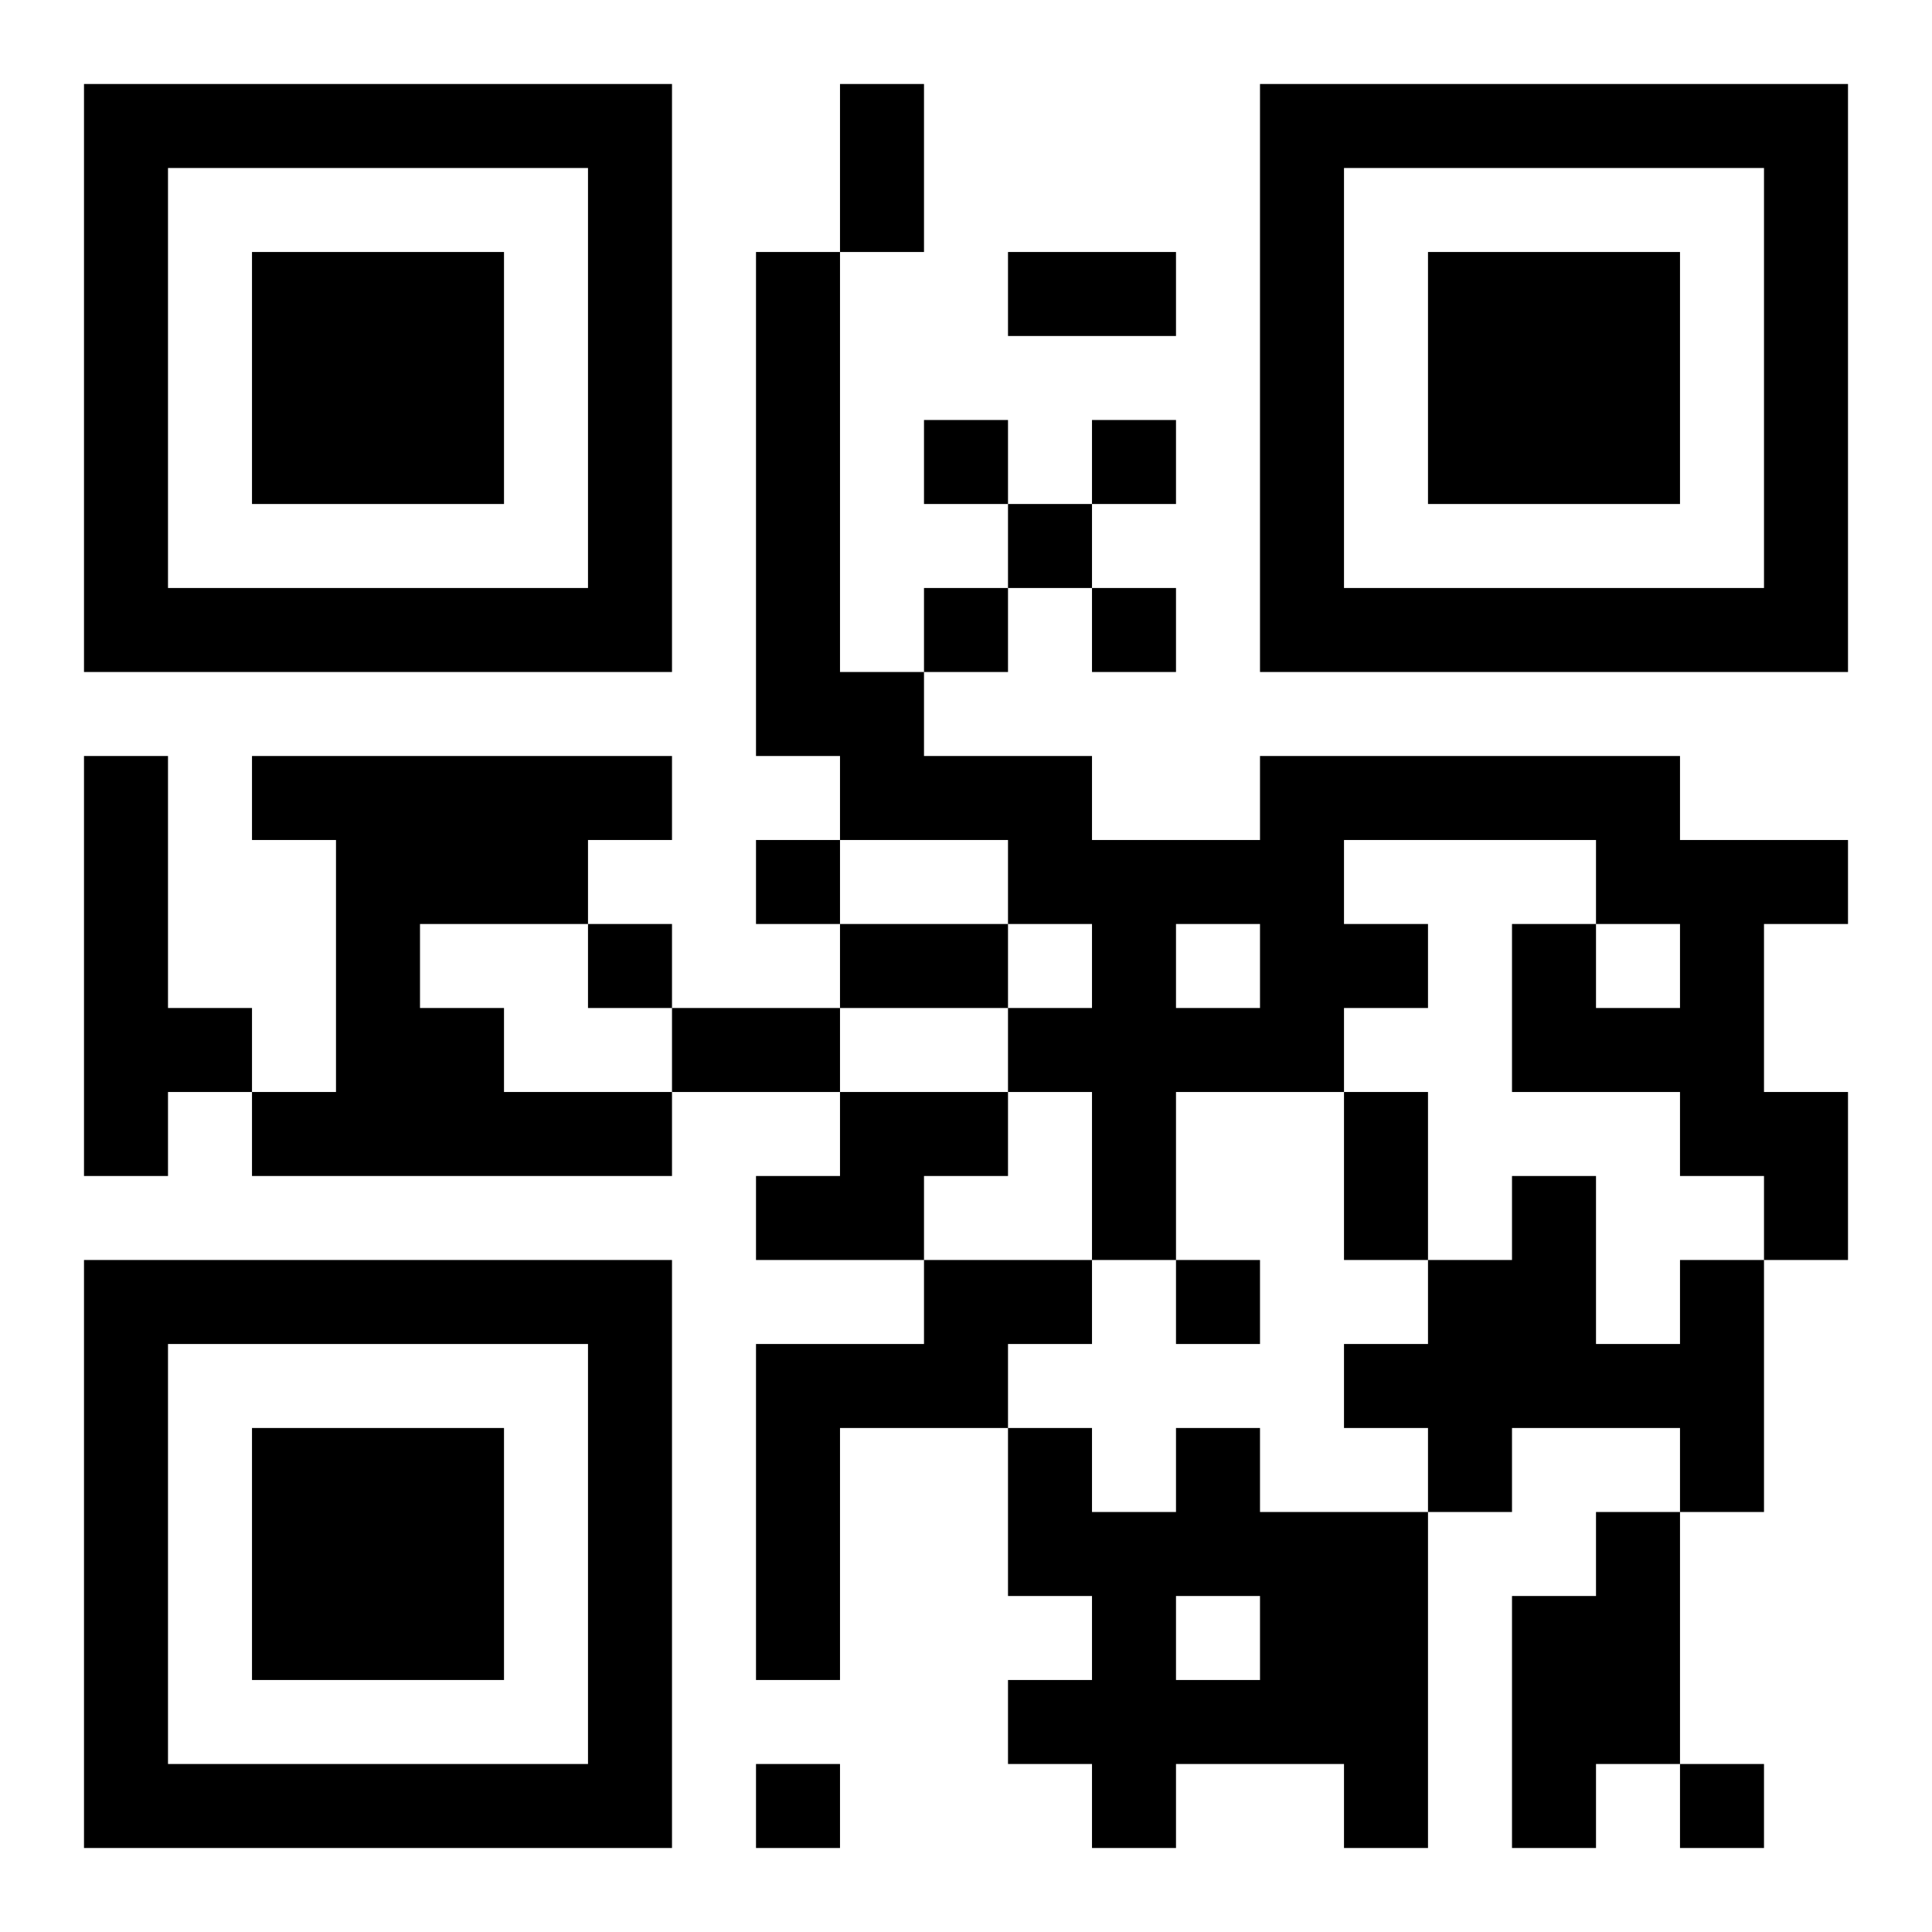 <?xml version="1.0" standalone="yes"?>
<svg version="1.1" xmlns="http://www.w3.org/2000/svg"
                   xmlns:xlink="http://www.w3.org/1999/xlink"
                   xmlns:ev="http://www.w3.org/2001/xml-events"
                   width="230" height="230">
<path style="fill: rgba(0, 0, 0, 1); stroke: none;"
      d="M10 10L10 80L80 80L80 10L10 10M100 10L100 30L90 30L90 90L100 90L100
         100L90 100L90 110L100 110L100 120L80 120L80 110L70 110L70 100L80
         100L80 90L30 90L30 100L40 100L40 130L30 130L30 120L20 120L20
         90L10 90L10 140L20 140L20 130L30 130L30 140L80 140L80
         130L100 130L100 140L90 140L90 150L110 150L110
         160L90 160L90 200L100 200L100 170L120 170L120 190L130 190L130
         200L120 200L120 210L130 210L130 220L140 220L140 210L160
         210L160 220L170 220L170 180L180 180L180 170L200 170L200
         180L190 180L190 190L180 190L180 220L190 220L190 210L200
         210L200 220L210 220L210 210L200 210L200 180L210 180L210
         150L220 150L220 130L210 130L210 110L220 110L220 100L200
         100L200 90L150 90L150 100L130 100L130 90L110 90L110 80L120
         80L120 70L130 70L130 80L140 80L140 70L130 70L130 60L140
         60L140 50L130 50L130 60L120 60L120 50L110 50L110 60L120
         60L120 70L110 70L110 80L100 80L100 30L110 30L110 10L100
         10M150 10L150 80L220 80L220 10L150 10M70 20L70 70L20
         70L20 20L70 20M210 20L210 70L160 70L160 20L210 20M30
         30L30 60L60 60L60 30L30 30M120 30L120 40L140 40L140
         30L120 30M170 30L170 60L200 60L200 30L170 30M120 100L120
         110L130 110L130 120L120 120L120 130L130 130L130 150L140
         150L140 130L160 130L160 120L170 120L170 110L160 110L160
         100L190 100L190 110L200 110L200 120L190 120L190 110L180
         110L180 130L200 130L200 140L210 140L210 150L200 150L200
         160L190 160L190 140L180 140L180 150L170 150L170 160L160
         160L160 170L170 170L170 180L150 180L150 170L140 170L140
         180L130 180L130 170L120 170L120 160L130 160L130 150L110
         150L110 140L120 140L120 130L100 130L100 120L120 120L120
         110L100 110L100 100L120 100M70 110L70 120L80 120L80 130L60
         130L60 120L50 120L50 110L70 110M150 110L150 120L140 120L140
         110L150 110M160 130L160 150L170 150L170 130L160 130M10 150L10
         220L80 220L80 150L10 150M140 150L140 160L150 160L150 150L140
         150M70 160L70 210L20 210L20 160L70 160M30 170L30 200L60 200L60
         170L30 170M150 190L150 200L140 200L140 190L150 190M90 210L90
         220L100 220L100 210L90 210z"
/>
</svg>
